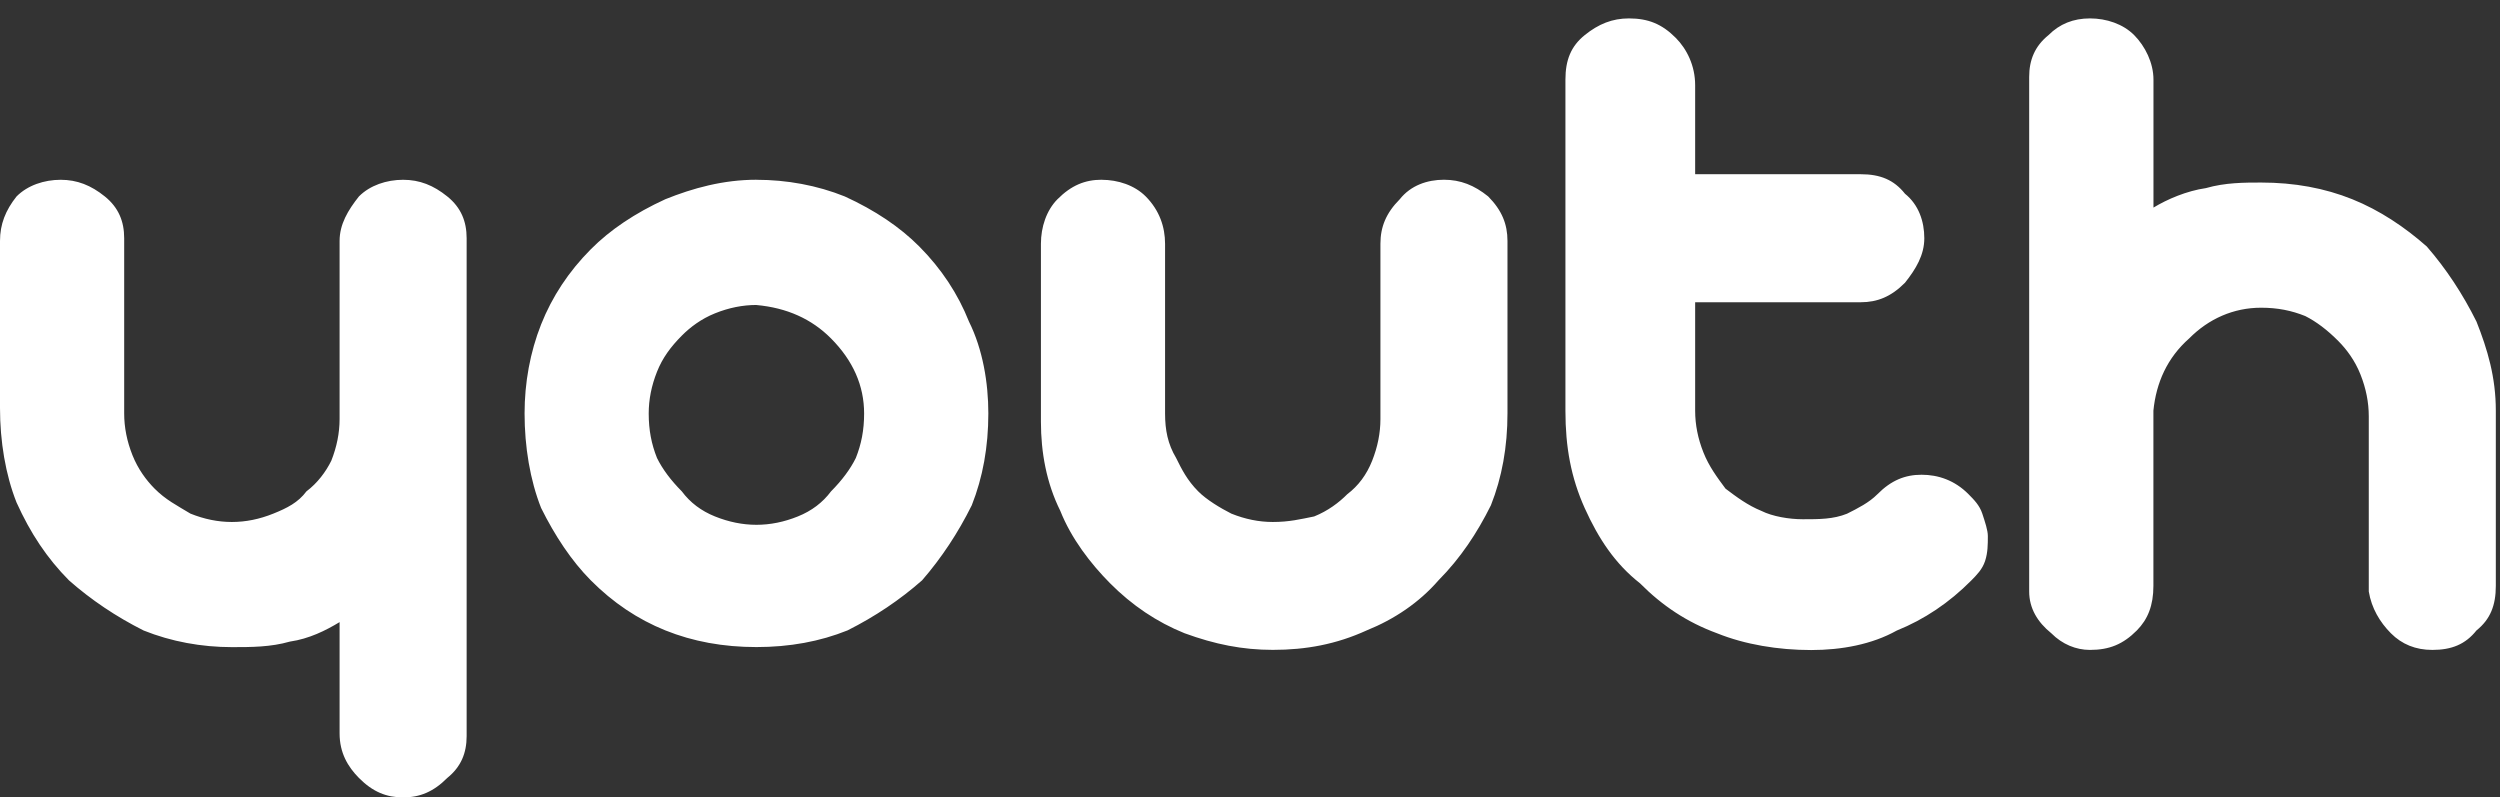 <svg width="116" height="37" viewBox="0 0 116 37" fill="none" xmlns="http://www.w3.org/2000/svg">
<rect x="0" y="0" width="116" height="37" fill="#333333" stroke="none"/>
<path d="M2.814 8.342C3.582 8.342 4.224 8.599 4.864 9.115C5.505 9.632 5.762 10.277 5.762 11.052V19.184C5.762 19.83 5.889 20.475 6.147 21.122C6.404 21.767 6.787 22.283 7.172 22.671C7.684 23.187 8.197 23.445 8.837 23.832C9.477 24.09 10.117 24.22 10.759 24.22C11.401 24.22 12.04 24.091 12.682 23.832C13.322 23.575 13.834 23.316 14.219 22.799C14.732 22.412 15.117 21.895 15.372 21.379C15.627 20.734 15.757 20.089 15.757 19.442V11.181C15.757 10.407 16.142 9.76 16.654 9.115C17.167 8.599 17.935 8.342 18.704 8.342C19.474 8.342 20.114 8.599 20.754 9.115C21.395 9.632 21.652 10.277 21.652 11.052V34.159C21.652 34.932 21.396 35.579 20.754 36.096C20.114 36.741 19.474 37 18.704 37C17.935 37 17.294 36.743 16.654 36.096C16.142 35.579 15.757 34.934 15.757 34.03V28.866C15.117 29.254 14.347 29.64 13.451 29.77C12.554 30.027 11.659 30.027 10.761 30.027C9.351 30.027 7.943 29.77 6.661 29.254C5.381 28.609 4.226 27.833 3.203 26.931C2.178 25.898 1.41 24.736 0.768 23.316C0.255 22.026 0 20.477 0 18.927V11.181C0 10.407 0.255 9.76 0.768 9.115C1.28 8.599 2.048 8.342 2.818 8.342H2.814ZM35.098 8.342C36.508 8.342 37.916 8.599 39.198 9.115C40.608 9.76 41.76 10.536 42.656 11.438C43.681 12.471 44.449 13.633 44.961 14.923C45.602 16.213 45.859 17.762 45.859 19.183C45.859 20.732 45.603 22.151 45.091 23.443C44.451 24.733 43.681 25.894 42.785 26.927C41.76 27.831 40.608 28.605 39.327 29.25C38.047 29.766 36.637 30.024 35.099 30.024C33.562 30.024 32.154 29.766 30.872 29.25C29.591 28.734 28.439 27.96 27.413 26.927C26.516 26.023 25.748 24.861 25.108 23.571C24.596 22.281 24.34 20.732 24.34 19.183C24.34 17.762 24.596 16.343 25.108 15.051C25.621 13.761 26.388 12.598 27.413 11.567C28.311 10.663 29.464 9.889 30.872 9.244C32.152 8.728 33.562 8.34 35.099 8.34L35.098 8.342ZM35.098 14.151C34.457 14.151 33.817 14.28 33.175 14.539C32.535 14.796 32.023 15.184 31.638 15.572C31.125 16.088 30.74 16.604 30.485 17.249C30.228 17.894 30.1 18.54 30.1 19.186C30.1 19.96 30.228 20.607 30.485 21.252C30.74 21.768 31.125 22.285 31.638 22.801C32.023 23.318 32.535 23.706 33.175 23.963C33.815 24.22 34.456 24.351 35.098 24.351C35.74 24.351 36.378 24.222 37.02 23.963C37.66 23.706 38.173 23.318 38.558 22.801C39.07 22.285 39.455 21.768 39.71 21.252C39.966 20.607 40.095 19.962 40.095 19.186C40.095 17.896 39.583 16.733 38.558 15.702C37.66 14.798 36.508 14.281 35.099 14.153L35.098 14.151ZM51.112 8.342C51.88 8.342 52.649 8.599 53.162 9.115C53.802 9.76 54.059 10.536 54.059 11.31V19.184C54.059 19.958 54.187 20.605 54.572 21.25C54.827 21.767 55.084 22.283 55.597 22.799C55.981 23.187 56.622 23.573 57.134 23.832C57.774 24.09 58.415 24.22 59.057 24.22C59.825 24.22 60.337 24.091 60.977 23.963C61.617 23.706 62.13 23.318 62.515 22.93C63.027 22.542 63.412 22.026 63.667 21.381C63.923 20.736 64.052 20.091 64.052 19.444V11.31C64.052 10.536 64.308 9.889 64.95 9.244C65.462 8.599 66.23 8.34 67 8.34C67.769 8.34 68.41 8.597 69.05 9.113C69.69 9.758 69.947 10.404 69.947 11.179V19.183C69.947 20.732 69.692 22.151 69.179 23.443C68.539 24.733 67.769 25.894 66.746 26.927C65.849 27.96 64.696 28.734 63.416 29.25C62.006 29.895 60.598 30.154 59.06 30.154C57.65 30.154 56.37 29.897 54.96 29.381C53.68 28.864 52.525 28.09 51.502 27.058C50.605 26.153 49.709 24.992 49.197 23.702C48.556 22.412 48.299 20.991 48.299 19.57V11.31C48.299 10.536 48.555 9.76 49.067 9.244C49.707 8.599 50.347 8.34 51.117 8.34L51.112 8.342ZM75.579 0.854C76.477 0.854 77.117 1.114 77.757 1.759C78.27 2.275 78.655 3.049 78.655 3.953V8.084H86.341C87.238 8.084 87.878 8.342 88.391 8.989C89.031 9.505 89.288 10.279 89.288 11.054C89.288 11.83 88.903 12.475 88.391 13.12C87.751 13.765 87.11 14.024 86.341 14.024H78.655V19.058C78.655 19.703 78.782 20.348 79.04 20.995C79.295 21.64 79.68 22.156 80.064 22.673C80.577 23.06 81.09 23.446 81.73 23.706C82.242 23.963 83.01 24.093 83.652 24.093C84.42 24.093 85.062 24.093 85.702 23.836C86.215 23.579 86.727 23.32 87.112 22.932C87.752 22.287 88.392 22.028 89.162 22.028C89.932 22.028 90.7 22.285 91.34 22.932C91.595 23.189 91.853 23.448 91.98 23.836C92.108 24.224 92.236 24.61 92.236 24.869C92.236 25.257 92.236 25.642 92.108 26.03C91.98 26.418 91.723 26.675 91.468 26.934C90.443 27.967 89.29 28.741 88.01 29.258C86.857 29.902 85.447 30.162 84.039 30.162C82.501 30.162 80.964 29.904 79.683 29.388C78.273 28.872 77.121 28.098 76.096 27.065C74.943 26.161 74.173 24.999 73.533 23.581C72.893 22.16 72.636 20.741 72.636 19.063V3.694C72.636 2.79 72.891 2.145 73.533 1.628C74.173 1.112 74.814 0.854 75.583 0.854H75.579ZM96.974 0.854C97.742 0.854 98.512 1.114 99.024 1.628C99.537 2.145 99.921 2.918 99.921 3.694V9.632C100.562 9.244 101.459 8.858 102.355 8.728C103.252 8.47 104.147 8.47 104.917 8.47C106.455 8.47 107.863 8.728 109.145 9.244C110.425 9.76 111.578 10.534 112.603 11.438C113.501 12.471 114.268 13.633 114.909 14.923C115.421 16.213 115.806 17.505 115.806 19.054V27.186C115.806 28.09 115.551 28.735 114.909 29.252C114.396 29.897 113.756 30.156 112.859 30.156C112.091 30.156 111.449 29.899 110.936 29.382C110.424 28.866 110.039 28.221 109.911 27.445V19.313C109.911 18.668 109.783 18.023 109.526 17.376C109.271 16.731 108.886 16.215 108.501 15.827C107.989 15.31 107.476 14.923 106.964 14.665C106.323 14.408 105.683 14.278 104.913 14.278C103.633 14.278 102.48 14.794 101.583 15.698C100.558 16.602 100.045 17.764 99.918 19.054V27.186C99.918 28.09 99.661 28.735 99.15 29.252C98.51 29.897 97.87 30.156 96.972 30.156C96.332 30.156 95.692 29.899 95.179 29.382C94.539 28.866 94.154 28.221 94.154 27.445V3.565C94.154 2.792 94.411 2.145 95.052 1.628C95.564 1.112 96.204 0.854 96.974 0.854V0.854Z" fill="white"/>
</svg>
